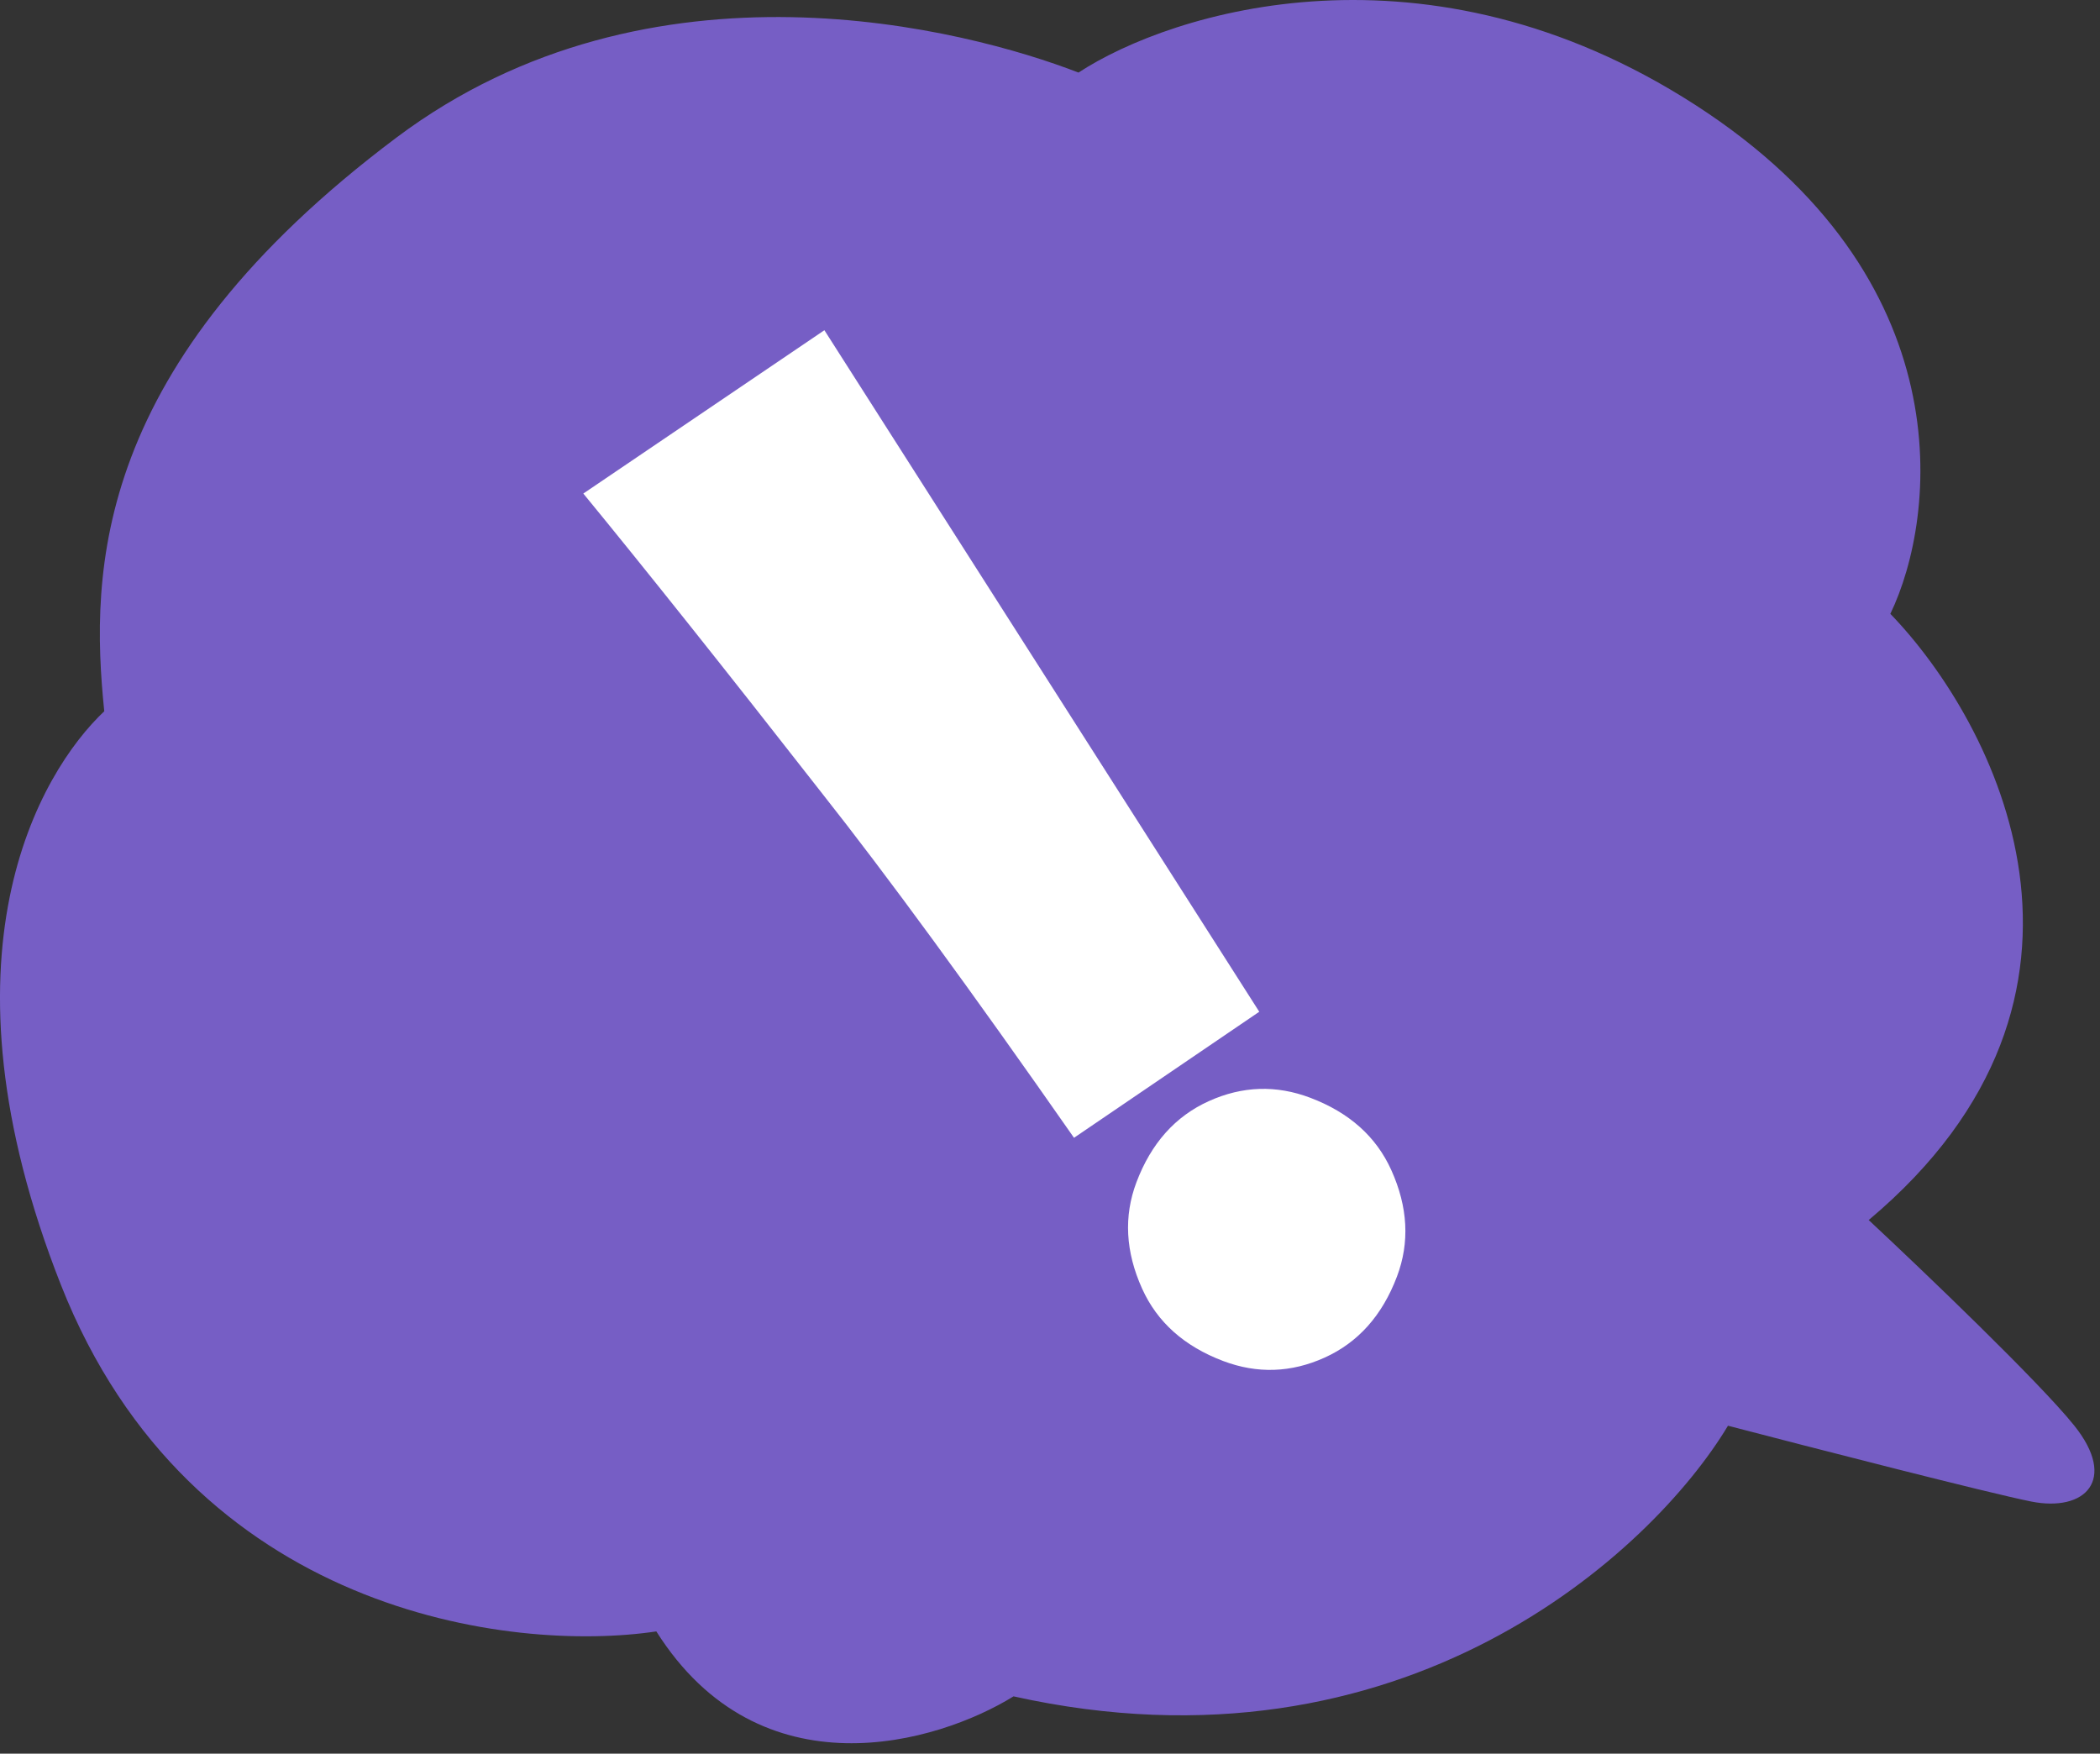 <svg width="97" height="81" viewBox="0 0 97 81" fill="none" xmlns="http://www.w3.org/2000/svg">
<rect x="0" y="0" width="97" height="81" fill="#333333" stroke="none"/>
<path d="M95.816 65.852C94.216 63.852 88.816 58.685 86.316 56.352C98.716 45.952 92.15 33.352 87.316 28.352C89.483 23.852 90.716 12.851 78.316 4.852C65.916 -3.148 54.15 0.518 49.816 3.352C44.65 1.352 30.081 -2.472 18.316 6.352C4.316 16.852 4.15 26.352 4.816 32.852C1.816 35.685 -3.184 44.152 2.816 59.352C8.816 74.552 23.65 76.352 30.316 75.352C35.116 82.952 43.316 80.518 46.816 78.352C64.816 82.352 76.316 71.685 79.816 65.852C83.65 66.852 91.816 68.952 93.816 69.352C96.316 69.852 97.816 68.352 95.816 65.852Z" fill="#765EC5"/>
<path d="M64.527 58.96C65.121 57.387 65.034 55.748 64.265 54.045C63.566 52.496 62.317 51.382 60.519 50.703C58.945 50.108 57.384 50.16 55.835 50.86C54.287 51.559 53.173 52.808 52.493 54.606C51.899 56.179 51.986 57.818 52.755 59.521C53.454 61.07 54.703 62.184 56.502 62.864C58.075 63.458 59.636 63.406 61.185 62.706C62.733 62.007 63.847 60.758 64.527 58.96ZM58.166 46.731L38.079 15.252L26.944 22.796C29.846 26.333 33.505 30.927 37.92 36.577C40.962 40.423 44.858 45.749 49.609 52.553L58.166 46.731Z" fill="white"/>
</svg>

